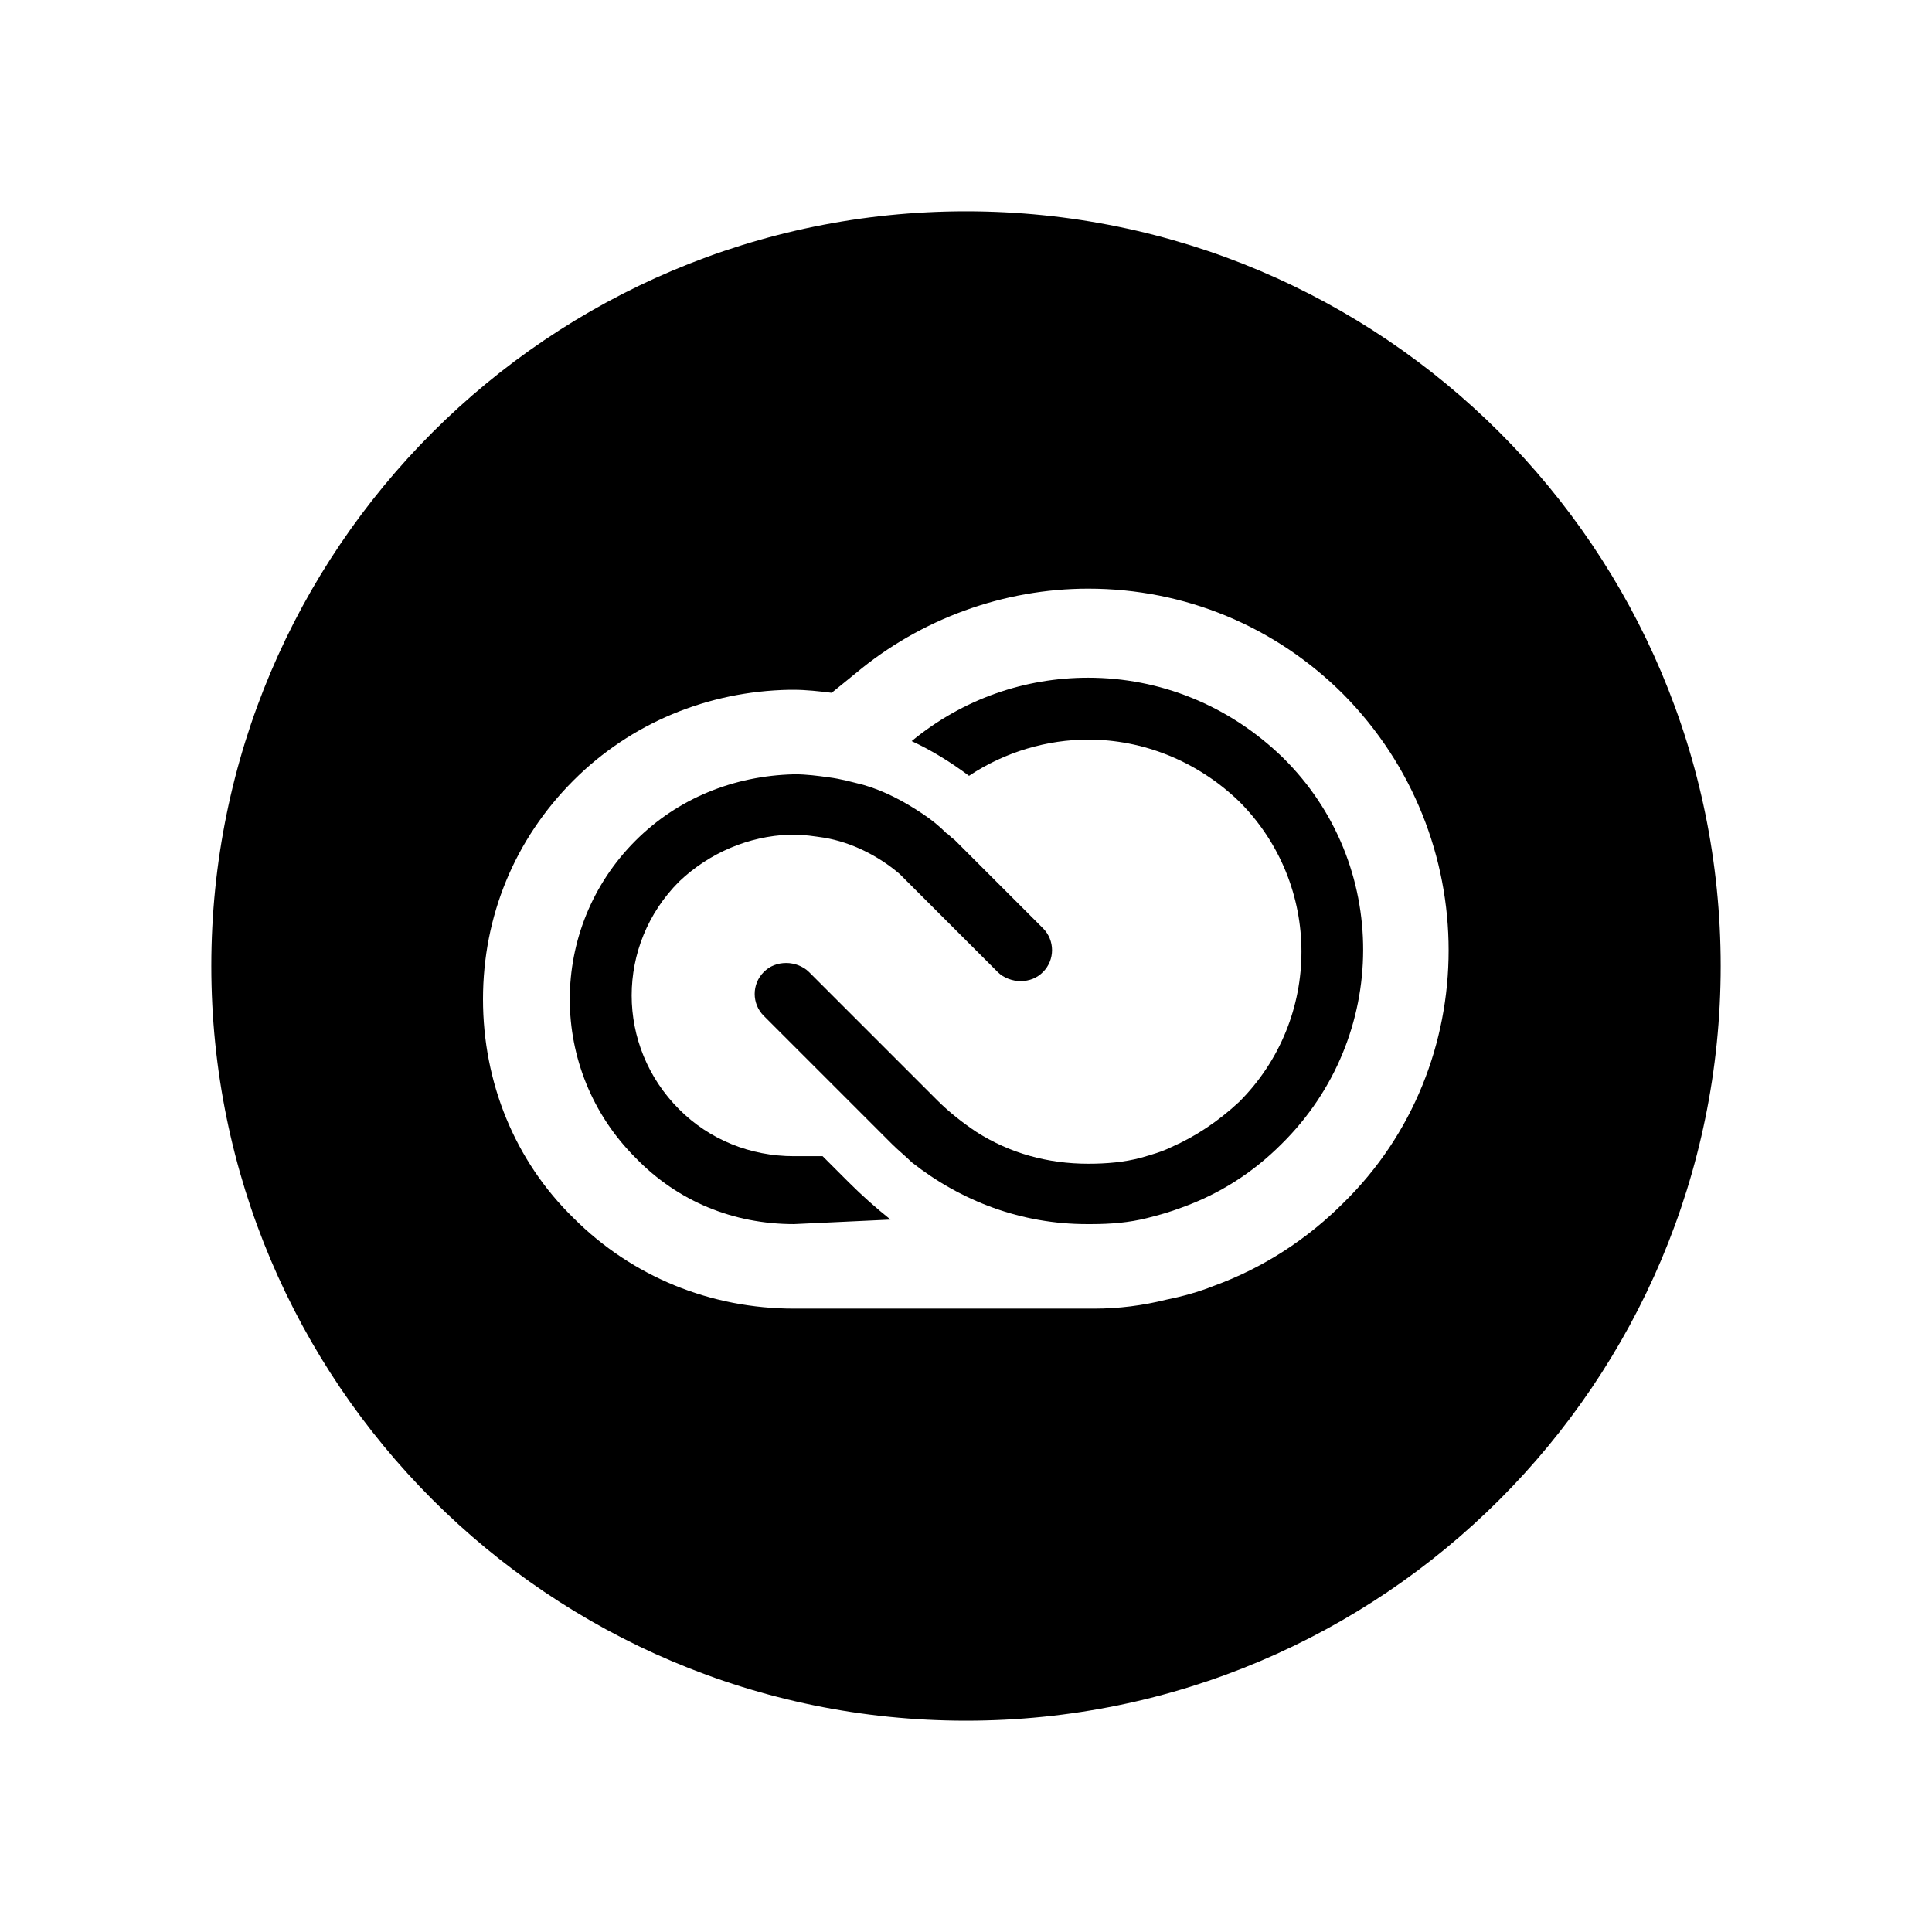 <?xml version="1.0" ?><!DOCTYPE svg  PUBLIC '-//W3C//DTD SVG 1.1//EN'  'http://www.w3.org/Graphics/SVG/1.1/DTD/svg11.dtd'><svg id="Lager_1" style="enable-background:new 0 0 128 128;" version="1.1" viewBox="0 0 128 128" xml:space="preserve" xmlns="http://www.w3.org/2000/svg" xmlns:xlink="http://www.w3.org/1999/xlink"><g><path d="M72.1,44.9c-4.2,0-8.3,1.4-11.7,4.2c1.3,0.6,2.6,1.4,3.8,2.3c2.4-1.6,5.2-2.4,7.9-2.4c3.6,0,7.2,1.4,10,4.1   c5.5,5.5,5.5,14.4,0,19.9c-1.4,1.3-2.9,2.3-4.5,3c-0.6,0.3-1.3,0.5-2,0.7c-1.1,0.3-2.3,0.4-3.5,0.4c-2.7,0-5.2-0.7-7.4-2.1   c-0.9-0.6-1.8-1.3-2.6-2.1l-8.5-8.5c-0.4-0.4-1-0.6-1.5-0.6c-0.6,0-1.1,0.2-1.5,0.6c-0.8,0.8-0.8,2.1,0,2.9l5.6,5.6l2.1,2.1   l0.8,0.8c0.4,0.4,0.9,0.8,1.3,1.2c3.3,2.6,7.3,4.1,11.6,4.1h0.3c1.3,0,2.5-0.1,3.7-0.4c0.8-0.2,1.5-0.4,2.3-0.7   c2.5-0.9,4.7-2.3,6.6-4.2c7.2-7.1,7.2-18.6,0.1-25.6C81.4,46.7,76.8,44.9,72.1,44.9z"/><path d="M54.5,76.6h-1.9c-2.9,0-5.6-1.1-7.6-3.1c-4.2-4.2-4.2-10.9,0-15.1c2-1.9,4.6-3,7.3-3.1h0.3c0.7,0,1.3,0.1,2,0.2   c1.8,0.3,3.6,1.2,5,2.4c0.2,0.2,0.3,0.3,0.5,0.5l1,1l5,5c0.4,0.4,1,0.6,1.5,0.6c0.6,0,1.1-0.2,1.5-0.6c0.8-0.8,0.8-2.1,0-2.9   l-4.9-4.9l-1-1c-0.2-0.1-0.3-0.3-0.5-0.4c-0.5-0.5-1-0.9-1.6-1.3c-1.2-0.8-2.5-1.5-3.9-1.9c-0.8-0.2-1.5-0.4-2.3-0.5   c-0.7-0.1-1.5-0.2-2.2-0.2h-0.1c-4,0.1-7.7,1.6-10.5,4.4c-5.8,5.8-5.8,15.2,0,21c2.8,2.9,6.5,4.4,10.5,4.4l6.4-0.3   c-1-0.8-1.9-1.6-2.8-2.5L54.5,76.6z"/><path d="M64,14c-27.6,0-50,22.4-50,50s22.4,50,50,50s50-22.4,50-50S91.6,14,64,14z M89,79.7c-2.4,2.4-5.3,4.3-8.6,5.5   c-1,0.4-2.1,0.7-3.1,0.9c-1.6,0.4-3.2,0.6-4.8,0.6h-0.4H72c-0.5,0-1,0-1.5,0H52.6c-5.5,0-10.7-2.1-14.6-6c-3.9-3.8-6-9-6-14.5   s2.1-10.6,6-14.5c3.8-3.8,8.9-5.9,14.3-6h0.1h0.2c0.8,0,1.7,0.1,2.5,0.2l1.6-1.3C61,41,66.5,39,72.1,39c6.4,0,12.4,2.5,16.9,7   C98.3,55.4,98.3,70.6,89,79.7z"/></g></svg>